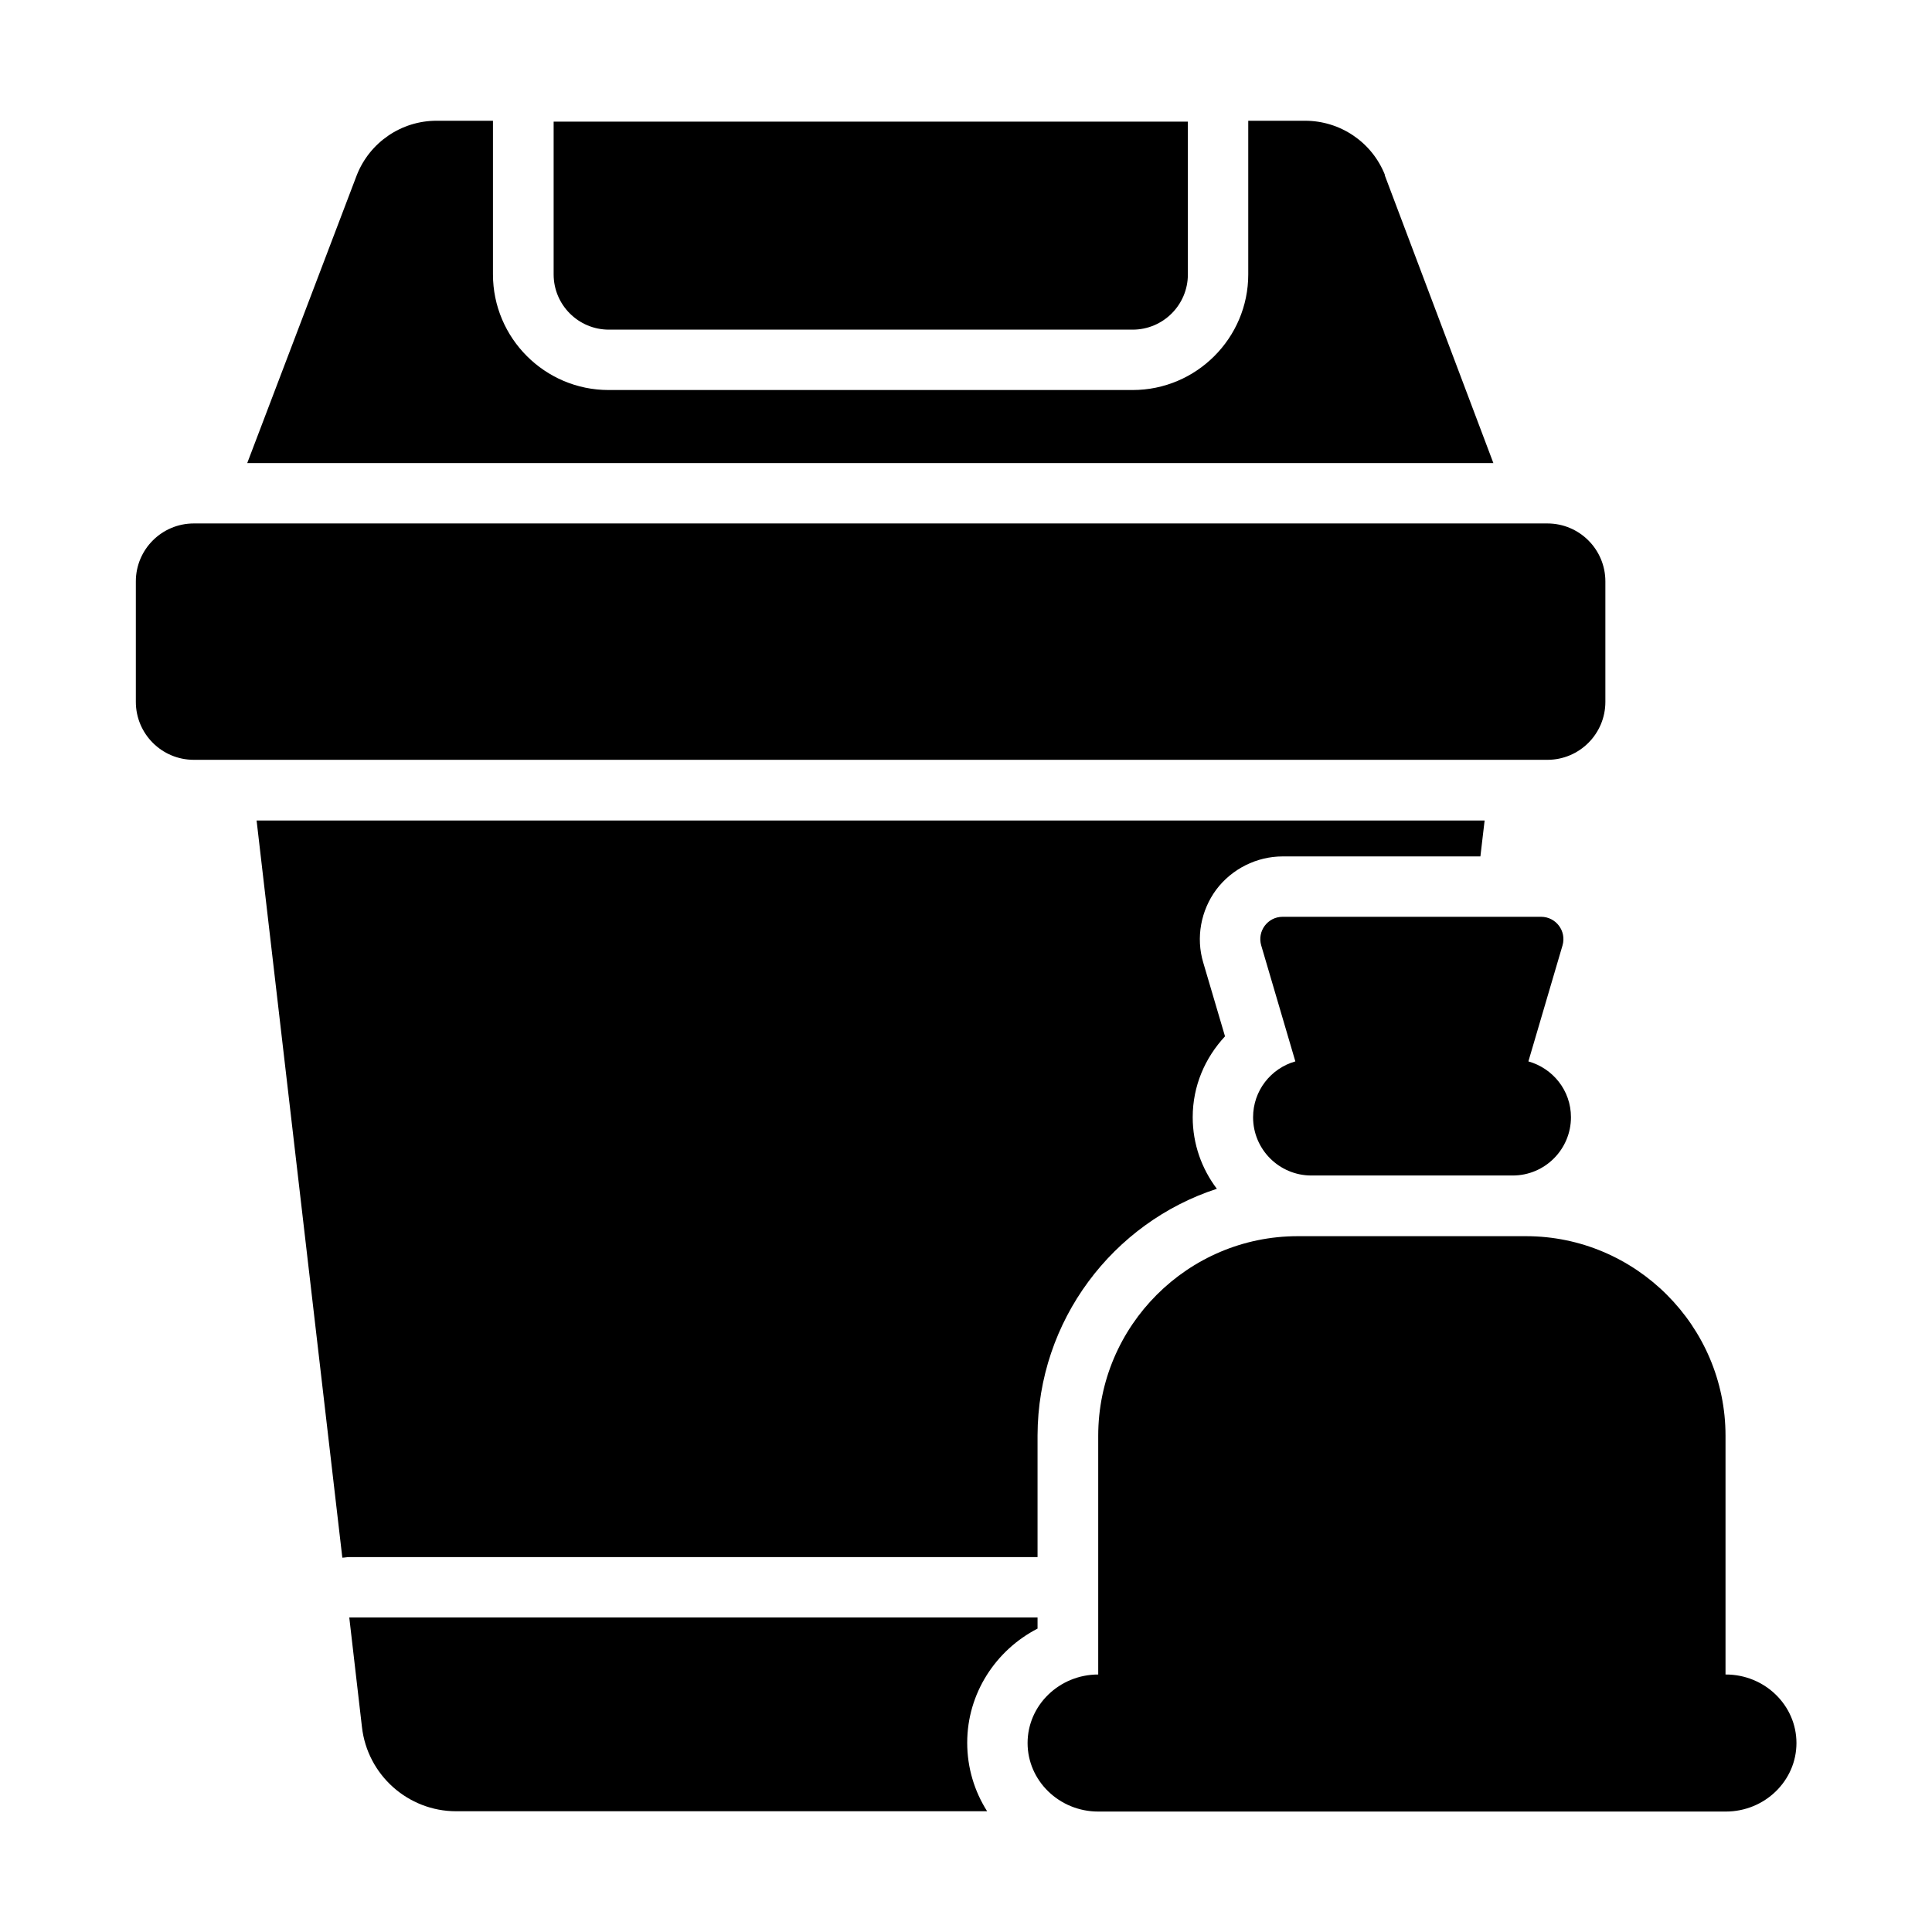 <?xml version="1.0" encoding="UTF-8"?><svg id="Glyph" xmlns="http://www.w3.org/2000/svg" viewBox="0 0 64 64"><defs><style>.cls-1{stroke-width:0px;}</style></defs><path class="cls-1" d="m34.37,51.58v-4.03c.01-3.81,2.5-7.05,5.94-8.17-.5-.66-.8-1.48-.8-2.37,0-1.04.41-1.97,1.07-2.68l-.72-2.44c-.25-.83-.08-1.73.43-2.42.52-.69,1.34-1.1,2.2-1.1h6.55l.14-1.19H8.5l2.84,24.42c.07,0,.15-.02.23-.02h22.8Z"/><path class="cls-1" d="m34.37,53.95v-.37H11.57l.42,3.63c.18,1.59,1.53,2.79,3.12,2.79h17.59c-.42-.66-.66-1.44-.66-2.27,0-1.64.95-3.07,2.33-3.78Z"/><path class="cls-1" d="m57.16,55.47v-7.91c0-3.64-2.98-6.61-6.61-6.61h-7.56c-3.64,0-6.61,2.97-6.61,6.61v7.91c-1.29,0-2.34,1.02-2.34,2.27s1.05,2.27,2.34,2.27h20.79c1.29,0,2.34-1.02,2.34-2.27s-1.05-2.27-2.34-2.27Z"/><path class="cls-1" d="m41.51,37.01c0,1.07.87,1.93,1.93,1.93h6.67c1.07,0,1.93-.87,1.93-1.93,0-.89-.6-1.62-1.41-1.85l1.13-3.84c.14-.48-.22-.95-.71-.95h-8.56c-.5,0-.85.48-.71.95l1.13,3.84c-.81.23-1.4.97-1.4,1.85Z"/><path class="cls-1" d="m6.42,17.34h44.84c1.06,0,1.92.86,1.92,1.92v3.99c0,1.06-.86,1.92-1.92,1.92H6.42c-1.06,0-1.92-.86-1.92-1.92v-3.99c0-1.06.86-1.92,1.92-1.92Z"/><path class="cls-1" d="m45.88,5.8c-.43-1.09-1.48-1.8-2.65-1.8h-1.88s0,.02,0,.03v5.06c0,2.11-1.72,3.83-3.83,3.83h-17.36c-2.11,0-3.83-1.72-3.83-3.83v-5.06s0-.02,0-.03h-1.87c-1.16,0-2.21.71-2.64,1.8l-3.63,9.54h41.28l-3.6-9.54Z"/><path class="cls-1" d="m20.16,10.92h17.36c1.01,0,1.83-.82,1.83-1.83v-5.06h-21.01v5.06c0,1.01.82,1.83,1.83,1.83Z"/></svg>